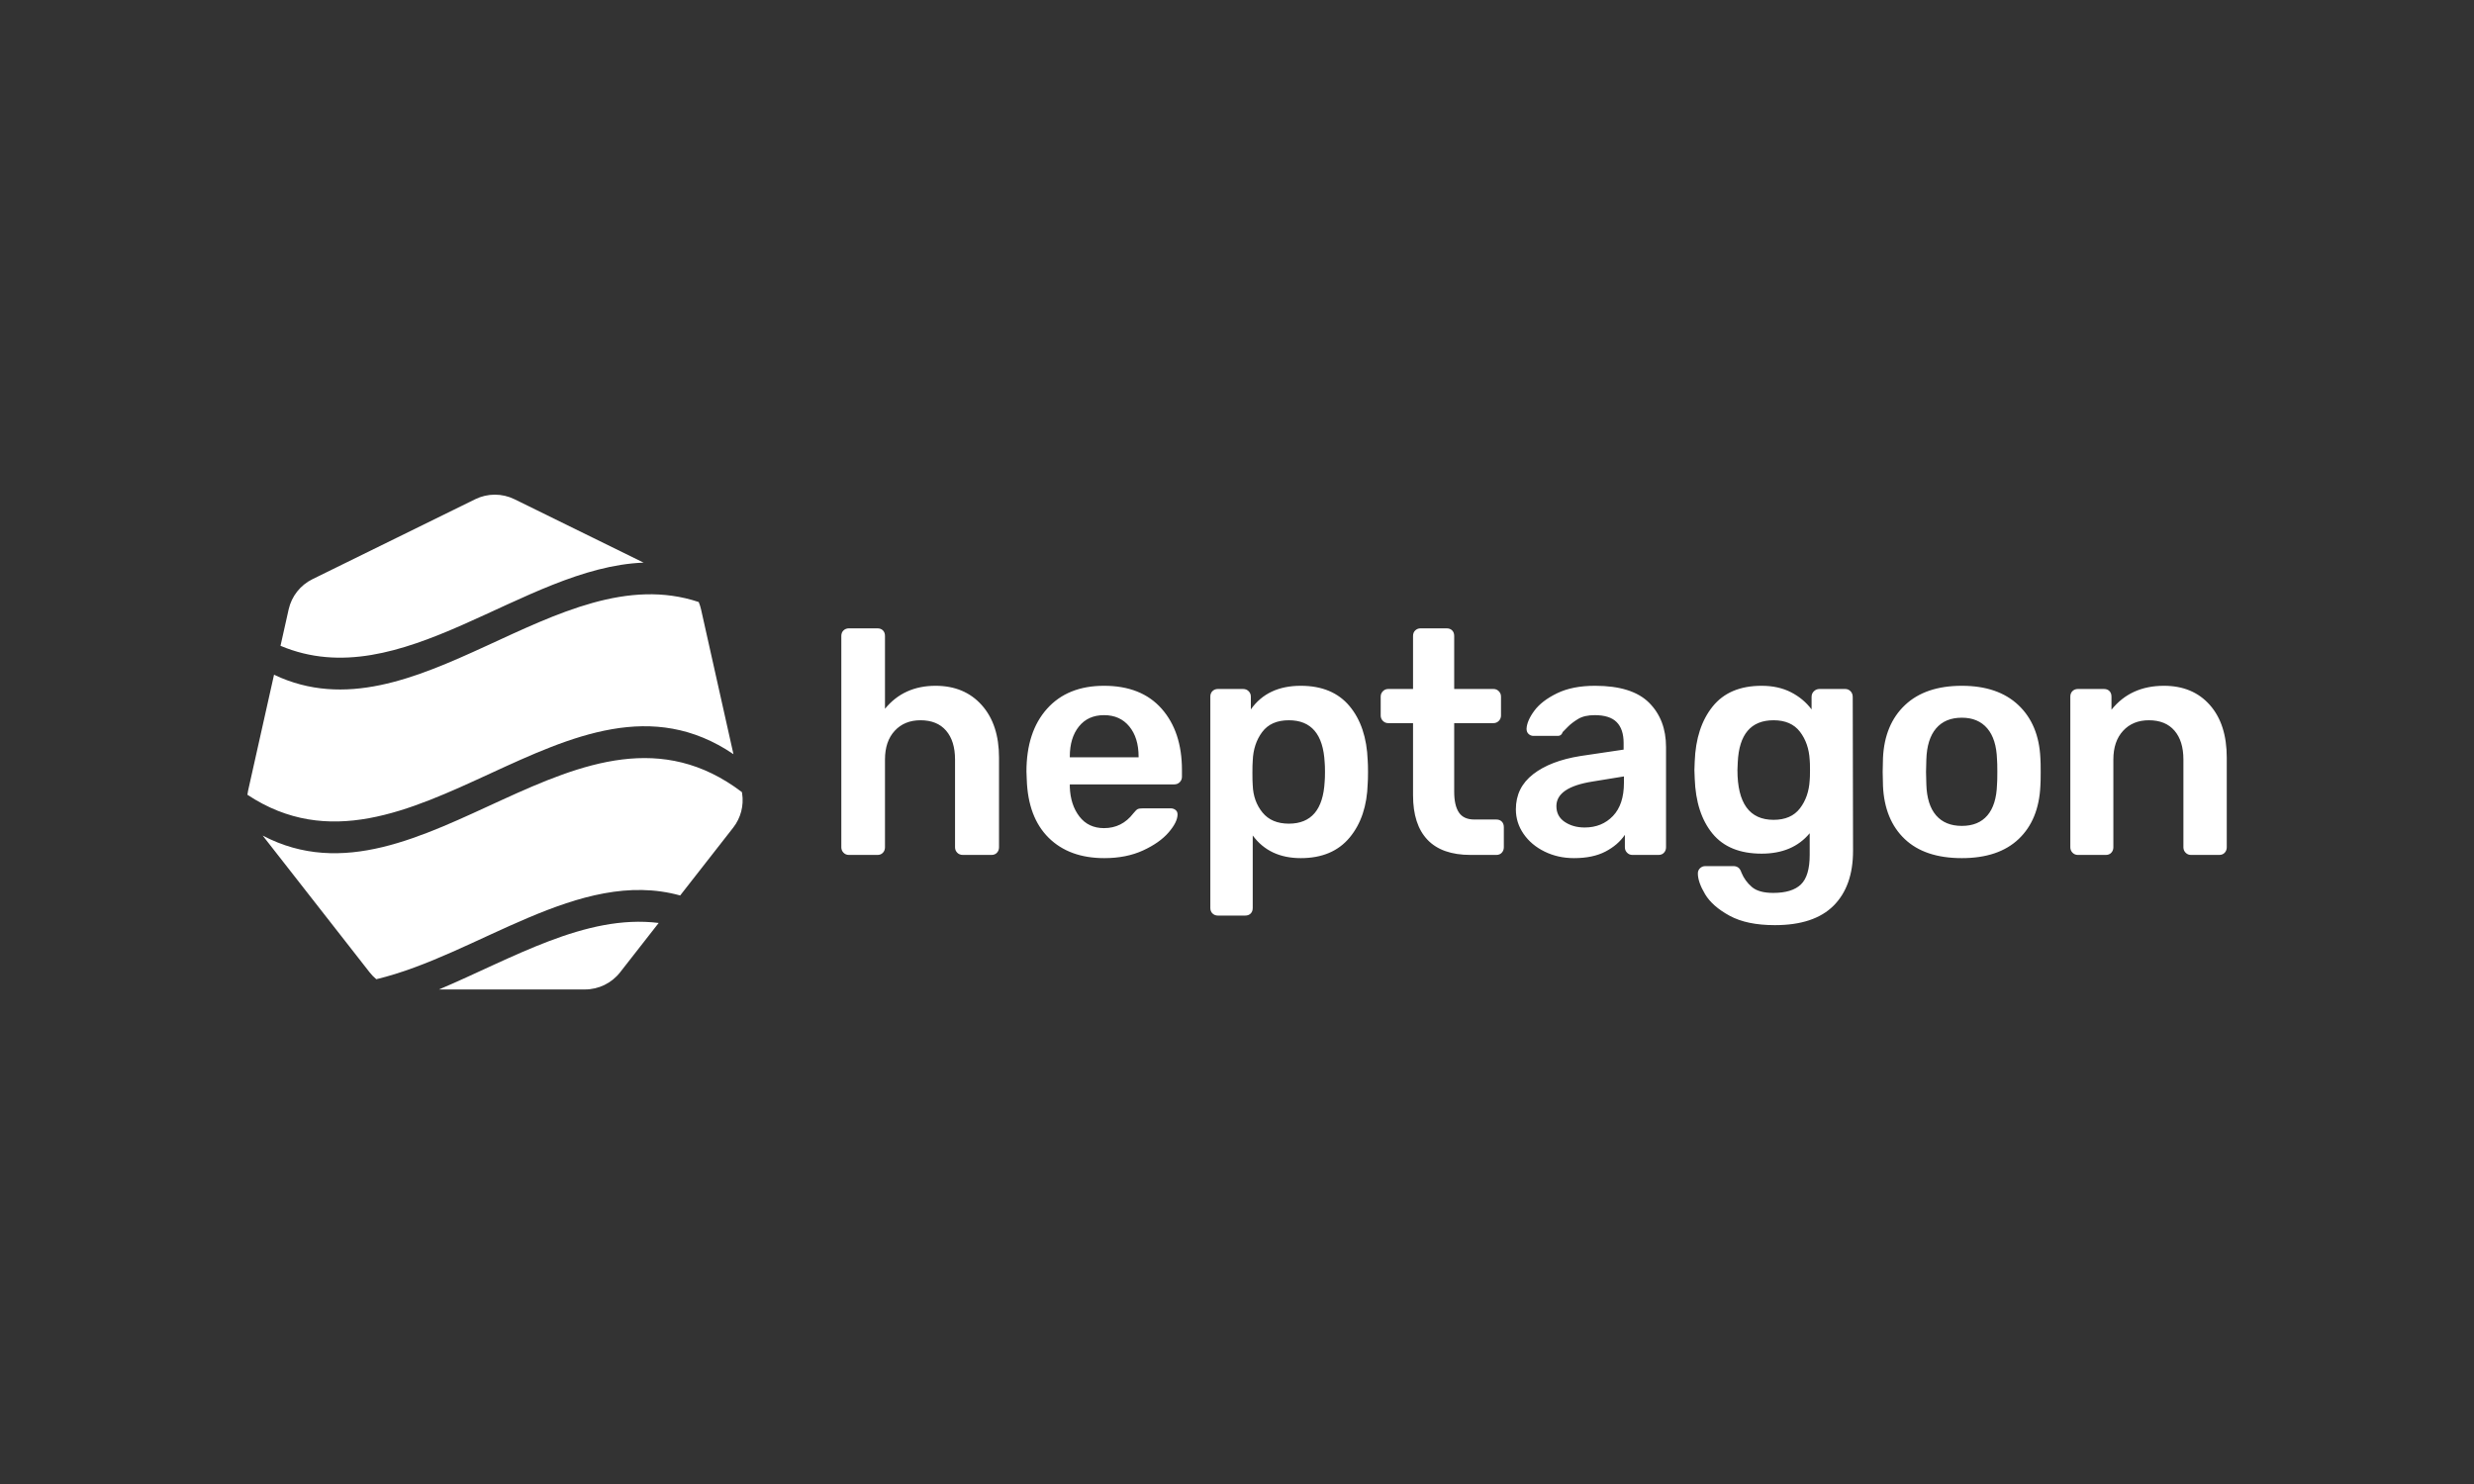 <svg width="500" height="300" viewBox="0 0 500 300" fill="none" xmlns="http://www.w3.org/2000/svg">
<rect x="0" y="0" width="500" height="300" fill="#333333" stroke="none"/>
<path d="M133.12 186.581L125.318 196.566C123.612 198.748 120.997 200.024 118.227 200.024L88.726 200.023C103.525 193.776 118.322 184.741 133.12 186.581ZM149.94 160.129L149.988 160.414C150.36 162.855 149.714 165.353 148.182 167.312L137.464 181.024C116.995 175.351 96.524 193.062 76.054 197.955C75.559 197.546 75.106 197.081 74.703 196.566L53.09 168.918C85.373 185.869 117.657 135.598 149.94 160.129ZM141.211 121.701L141.236 121.765C141.424 122.225 141.575 122.704 141.685 123.197L148.233 152.465C115.488 130.215 82.744 182.357 50 160.666C50.034 160.375 50.084 160.089 50.147 159.805L55.383 136.402C83.992 150.008 112.601 112.153 141.211 121.701ZM103.98 100.922L130.072 113.74C105.611 114.67 81.151 140.866 56.691 130.554L58.336 123.197C58.932 120.535 60.702 118.287 63.15 117.084L96.042 100.922C98.545 99.692 101.477 99.692 103.98 100.922Z" fill="white"/>
<path d="M171.556 172.83C171.133 172.83 170.773 172.68 170.477 172.379C170.181 172.078 170.032 171.712 170.032 171.282V128.572C170.032 128.099 170.181 127.723 170.477 127.443C170.773 127.164 171.133 127.024 171.556 127.024H177.334C177.799 127.024 178.169 127.164 178.445 127.443C178.72 127.723 178.857 128.099 178.857 128.572V143.282C181.397 140.185 184.804 138.637 189.079 138.637C192.973 138.637 196.083 139.938 198.411 142.54C200.739 145.142 201.903 148.68 201.903 153.153V171.282C201.903 171.712 201.766 172.078 201.49 172.379C201.215 172.68 200.845 172.83 200.379 172.83H194.602C194.136 172.83 193.756 172.68 193.459 172.379C193.163 172.078 193.015 171.712 193.015 171.282V153.54C193.015 151.045 192.412 149.099 191.205 147.701C189.999 146.303 188.274 145.605 186.031 145.605C183.873 145.605 182.137 146.314 180.825 147.734C179.513 149.153 178.857 151.088 178.857 153.54V171.282C178.857 171.712 178.72 172.078 178.445 172.379C178.169 172.68 177.799 172.83 177.334 172.83H171.556ZM223.192 173.476C218.452 173.476 214.696 172.099 211.923 169.347C209.151 166.594 207.68 162.68 207.511 157.605L207.448 155.992C207.448 150.615 208.834 146.379 211.606 143.282C214.378 140.185 218.219 138.637 223.129 138.637C228.166 138.637 232.049 140.185 234.779 143.282C237.509 146.379 238.874 150.508 238.874 155.669V157.024C238.874 157.454 238.726 157.82 238.429 158.121C238.133 158.422 237.752 158.572 237.287 158.572H216.209V159.088C216.294 161.497 216.939 163.486 218.145 165.056C219.351 166.626 221.013 167.411 223.129 167.411C225.542 167.411 227.51 166.422 229.033 164.443C229.414 163.97 229.71 163.68 229.922 163.572C230.134 163.465 230.494 163.411 231.001 163.411H236.588C236.969 163.411 237.297 163.519 237.572 163.734C237.847 163.949 237.985 164.25 237.985 164.637C237.985 165.669 237.382 166.884 236.176 168.282C234.969 169.68 233.245 170.895 231.001 171.927C228.758 172.959 226.155 173.476 223.192 173.476ZM230.113 153.088V152.959C230.113 150.422 229.488 148.39 228.24 146.863C226.991 145.336 225.288 144.572 223.129 144.572C220.97 144.572 219.277 145.336 218.05 146.863C216.823 148.39 216.209 150.422 216.209 152.959V153.088H230.113ZM246.133 185.088C245.709 185.088 245.35 184.949 245.053 184.669C244.757 184.39 244.609 184.013 244.609 183.54V140.83C244.609 140.357 244.757 139.981 245.053 139.701C245.35 139.422 245.709 139.282 246.133 139.282H251.212C251.677 139.282 252.058 139.433 252.354 139.734C252.651 140.035 252.799 140.4 252.799 140.83V143.411C255.042 140.228 258.407 138.637 262.893 138.637C267.168 138.637 270.448 140.002 272.734 142.734C275.019 145.465 276.247 149.131 276.416 153.734C276.458 154.25 276.479 155.024 276.479 156.056C276.479 157.088 276.458 157.863 276.416 158.379C276.289 162.895 275.072 166.54 272.765 169.314C270.459 172.088 267.168 173.476 262.893 173.476C258.661 173.476 255.423 171.949 253.18 168.895V183.54C253.18 184.013 253.042 184.39 252.767 184.669C252.492 184.949 252.122 185.088 251.656 185.088H246.133ZM260.481 166.508C265.009 166.508 267.422 163.669 267.718 157.992C267.761 157.562 267.782 156.916 267.782 156.056C267.782 155.196 267.761 154.551 267.718 154.121C267.422 148.443 265.009 145.605 260.481 145.605C258.068 145.605 256.269 146.4 255.084 147.992C253.899 149.583 253.264 151.519 253.18 153.798C253.137 154.314 253.116 155.131 253.116 156.25C253.116 157.368 253.137 158.207 253.18 158.766C253.264 160.916 253.92 162.744 255.148 164.25C256.375 165.755 258.153 166.508 260.481 166.508ZM297.197 172.83C293.346 172.83 290.447 171.809 288.5 169.766C286.553 167.723 285.579 164.723 285.579 160.766V146.185H280.564C280.141 146.185 279.781 146.035 279.485 145.734C279.188 145.433 279.04 145.067 279.04 144.637V140.83C279.04 140.4 279.188 140.035 279.485 139.734C279.781 139.433 280.141 139.282 280.564 139.282H285.579V128.572C285.579 128.099 285.727 127.723 286.024 127.443C286.32 127.164 286.68 127.024 287.103 127.024H292.372C292.838 127.024 293.208 127.164 293.483 127.443C293.759 127.723 293.896 128.099 293.896 128.572V139.282H301.832C302.255 139.282 302.615 139.433 302.911 139.734C303.208 140.035 303.356 140.4 303.356 140.83V144.637C303.356 145.067 303.208 145.433 302.911 145.734C302.615 146.035 302.255 146.185 301.832 146.185H293.896V160.056C293.896 161.906 294.214 163.303 294.848 164.25C295.483 165.196 296.52 165.669 297.959 165.669H302.403C302.869 165.669 303.239 165.809 303.514 166.088C303.79 166.368 303.927 166.744 303.927 167.217V171.282C303.927 171.712 303.79 172.078 303.514 172.379C303.239 172.68 302.869 172.83 302.403 172.83H297.197ZM318.106 173.476C315.947 173.476 313.969 173.035 312.17 172.153C310.371 171.271 308.953 170.078 307.916 168.572C306.879 167.067 306.361 165.411 306.361 163.605C306.361 160.68 307.525 158.314 309.853 156.508C312.18 154.701 315.376 153.476 319.439 152.83L328.137 151.54V150.185C328.137 148.336 327.671 146.938 326.74 145.992C325.809 145.045 324.328 144.572 322.296 144.572C320.899 144.572 319.778 144.83 318.931 145.347C318.085 145.863 317.397 146.39 316.868 146.927L315.82 147.992C315.651 148.508 315.334 148.766 314.868 148.766H309.916C309.535 148.766 309.207 148.637 308.932 148.379C308.657 148.121 308.519 147.777 308.519 147.347C308.562 146.271 309.08 145.056 310.075 143.701C311.069 142.346 312.604 141.164 314.678 140.153C316.752 139.142 319.312 138.637 322.36 138.637C327.354 138.637 330.994 139.777 333.279 142.056C335.565 144.336 336.708 147.325 336.708 151.024V171.282C336.708 171.712 336.57 172.078 336.295 172.379C336.02 172.68 335.65 172.83 335.184 172.83H329.915C329.491 172.83 329.132 172.68 328.835 172.379C328.539 172.078 328.391 171.712 328.391 171.282V168.766C327.46 170.142 326.148 171.271 324.455 172.153C322.762 173.035 320.645 173.476 318.106 173.476ZM320.264 167.282C322.592 167.282 324.497 166.508 325.978 164.959C327.46 163.411 328.2 161.174 328.2 158.25V156.959L321.852 157.992C316.984 158.766 314.551 160.422 314.551 162.959C314.551 164.336 315.111 165.4 316.233 166.153C317.355 166.906 318.698 167.282 320.264 167.282ZM358.695 187.024C354.929 187.024 351.881 186.39 349.553 185.121C347.225 183.852 345.575 182.4 344.601 180.766C343.628 179.131 343.141 177.734 343.141 176.572C343.141 176.142 343.289 175.787 343.585 175.508C343.882 175.228 344.242 175.088 344.665 175.088H350.315C350.696 175.088 351.024 175.185 351.299 175.379C351.574 175.572 351.797 175.927 351.966 176.443C352.431 177.562 353.13 178.519 354.061 179.314C354.992 180.11 356.431 180.508 358.378 180.508C360.918 180.508 362.78 179.938 363.965 178.798C365.15 177.658 365.743 175.669 365.743 172.83V168.443C363.457 171.196 360.219 172.572 356.029 172.572C351.627 172.572 348.315 171.217 346.093 168.508C343.871 165.798 342.675 162.099 342.506 157.411L342.443 155.669L342.506 153.927C342.675 149.325 343.882 145.626 346.125 142.83C348.368 140.035 351.67 138.637 356.029 138.637C358.272 138.637 360.24 139.067 361.933 139.927C363.626 140.787 365.023 141.949 366.123 143.411V140.895C366.123 140.422 366.282 140.035 366.6 139.734C366.917 139.433 367.287 139.282 367.711 139.282H372.917C373.34 139.282 373.7 139.433 373.996 139.734C374.292 140.035 374.44 140.422 374.44 140.895L374.504 171.992C374.504 176.766 373.192 180.465 370.568 183.088C367.943 185.712 363.986 187.024 358.695 187.024ZM358.441 165.734C360.812 165.734 362.589 164.959 363.774 163.411C364.96 161.863 365.616 159.97 365.743 157.734C365.785 157.39 365.806 156.701 365.806 155.669C365.806 154.637 365.785 153.949 365.743 153.605C365.616 151.368 364.96 149.476 363.774 147.927C362.589 146.379 360.812 145.605 358.441 145.605C353.87 145.605 351.458 148.443 351.204 154.121L351.14 155.669C351.14 162.379 353.574 165.734 358.441 165.734ZM396.492 173.476C391.497 173.476 387.646 172.185 384.937 169.605C382.228 167.024 380.768 163.454 380.556 158.895L380.493 156.056L380.556 153.217C380.768 148.701 382.249 145.142 385 142.54C387.751 139.938 391.582 138.637 396.492 138.637C401.359 138.637 405.168 139.938 407.919 142.54C410.67 145.142 412.152 148.701 412.363 153.217C412.406 153.734 412.427 154.68 412.427 156.056C412.427 157.433 412.406 158.379 412.363 158.895C412.152 163.454 410.692 167.024 407.983 169.605C405.274 172.185 401.444 173.476 396.492 173.476ZM396.492 166.959C398.735 166.959 400.459 166.25 401.666 164.83C402.872 163.411 403.517 161.325 403.602 158.572C403.644 158.142 403.666 157.304 403.666 156.056C403.666 154.809 403.644 153.97 403.602 153.54C403.517 150.787 402.861 148.691 401.634 147.25C400.407 145.809 398.692 145.088 396.492 145.088C394.248 145.088 392.513 145.809 391.286 147.25C390.058 148.691 389.402 150.787 389.317 153.54L389.254 156.056L389.317 158.572C389.402 161.325 390.058 163.411 391.286 164.83C392.513 166.25 394.248 166.959 396.492 166.959ZM419.94 172.83C419.516 172.83 419.157 172.68 418.86 172.379C418.564 172.078 418.416 171.712 418.416 171.282V140.83C418.416 140.357 418.564 139.981 418.86 139.701C419.157 139.422 419.516 139.282 419.94 139.282H425.209C425.675 139.282 426.045 139.422 426.32 139.701C426.595 139.981 426.733 140.357 426.733 140.83V143.476C429.314 140.25 432.849 138.637 437.335 138.637C441.229 138.637 444.319 139.927 446.604 142.508C448.89 145.088 450.032 148.637 450.032 153.153V171.282C450.032 171.712 449.895 172.078 449.62 172.379C449.345 172.68 448.974 172.83 448.509 172.83H442.795C442.372 172.83 442.012 172.68 441.716 172.379C441.419 172.078 441.271 171.712 441.271 171.282V153.54C441.271 151.045 440.668 149.099 439.462 147.701C438.256 146.303 436.531 145.605 434.288 145.605C432.129 145.605 430.394 146.314 429.082 147.734C427.77 149.153 427.114 151.088 427.114 153.54V171.282C427.114 171.712 426.976 172.078 426.701 172.379C426.426 172.68 426.055 172.83 425.59 172.83H419.94Z" fill="white"/>
</svg>

